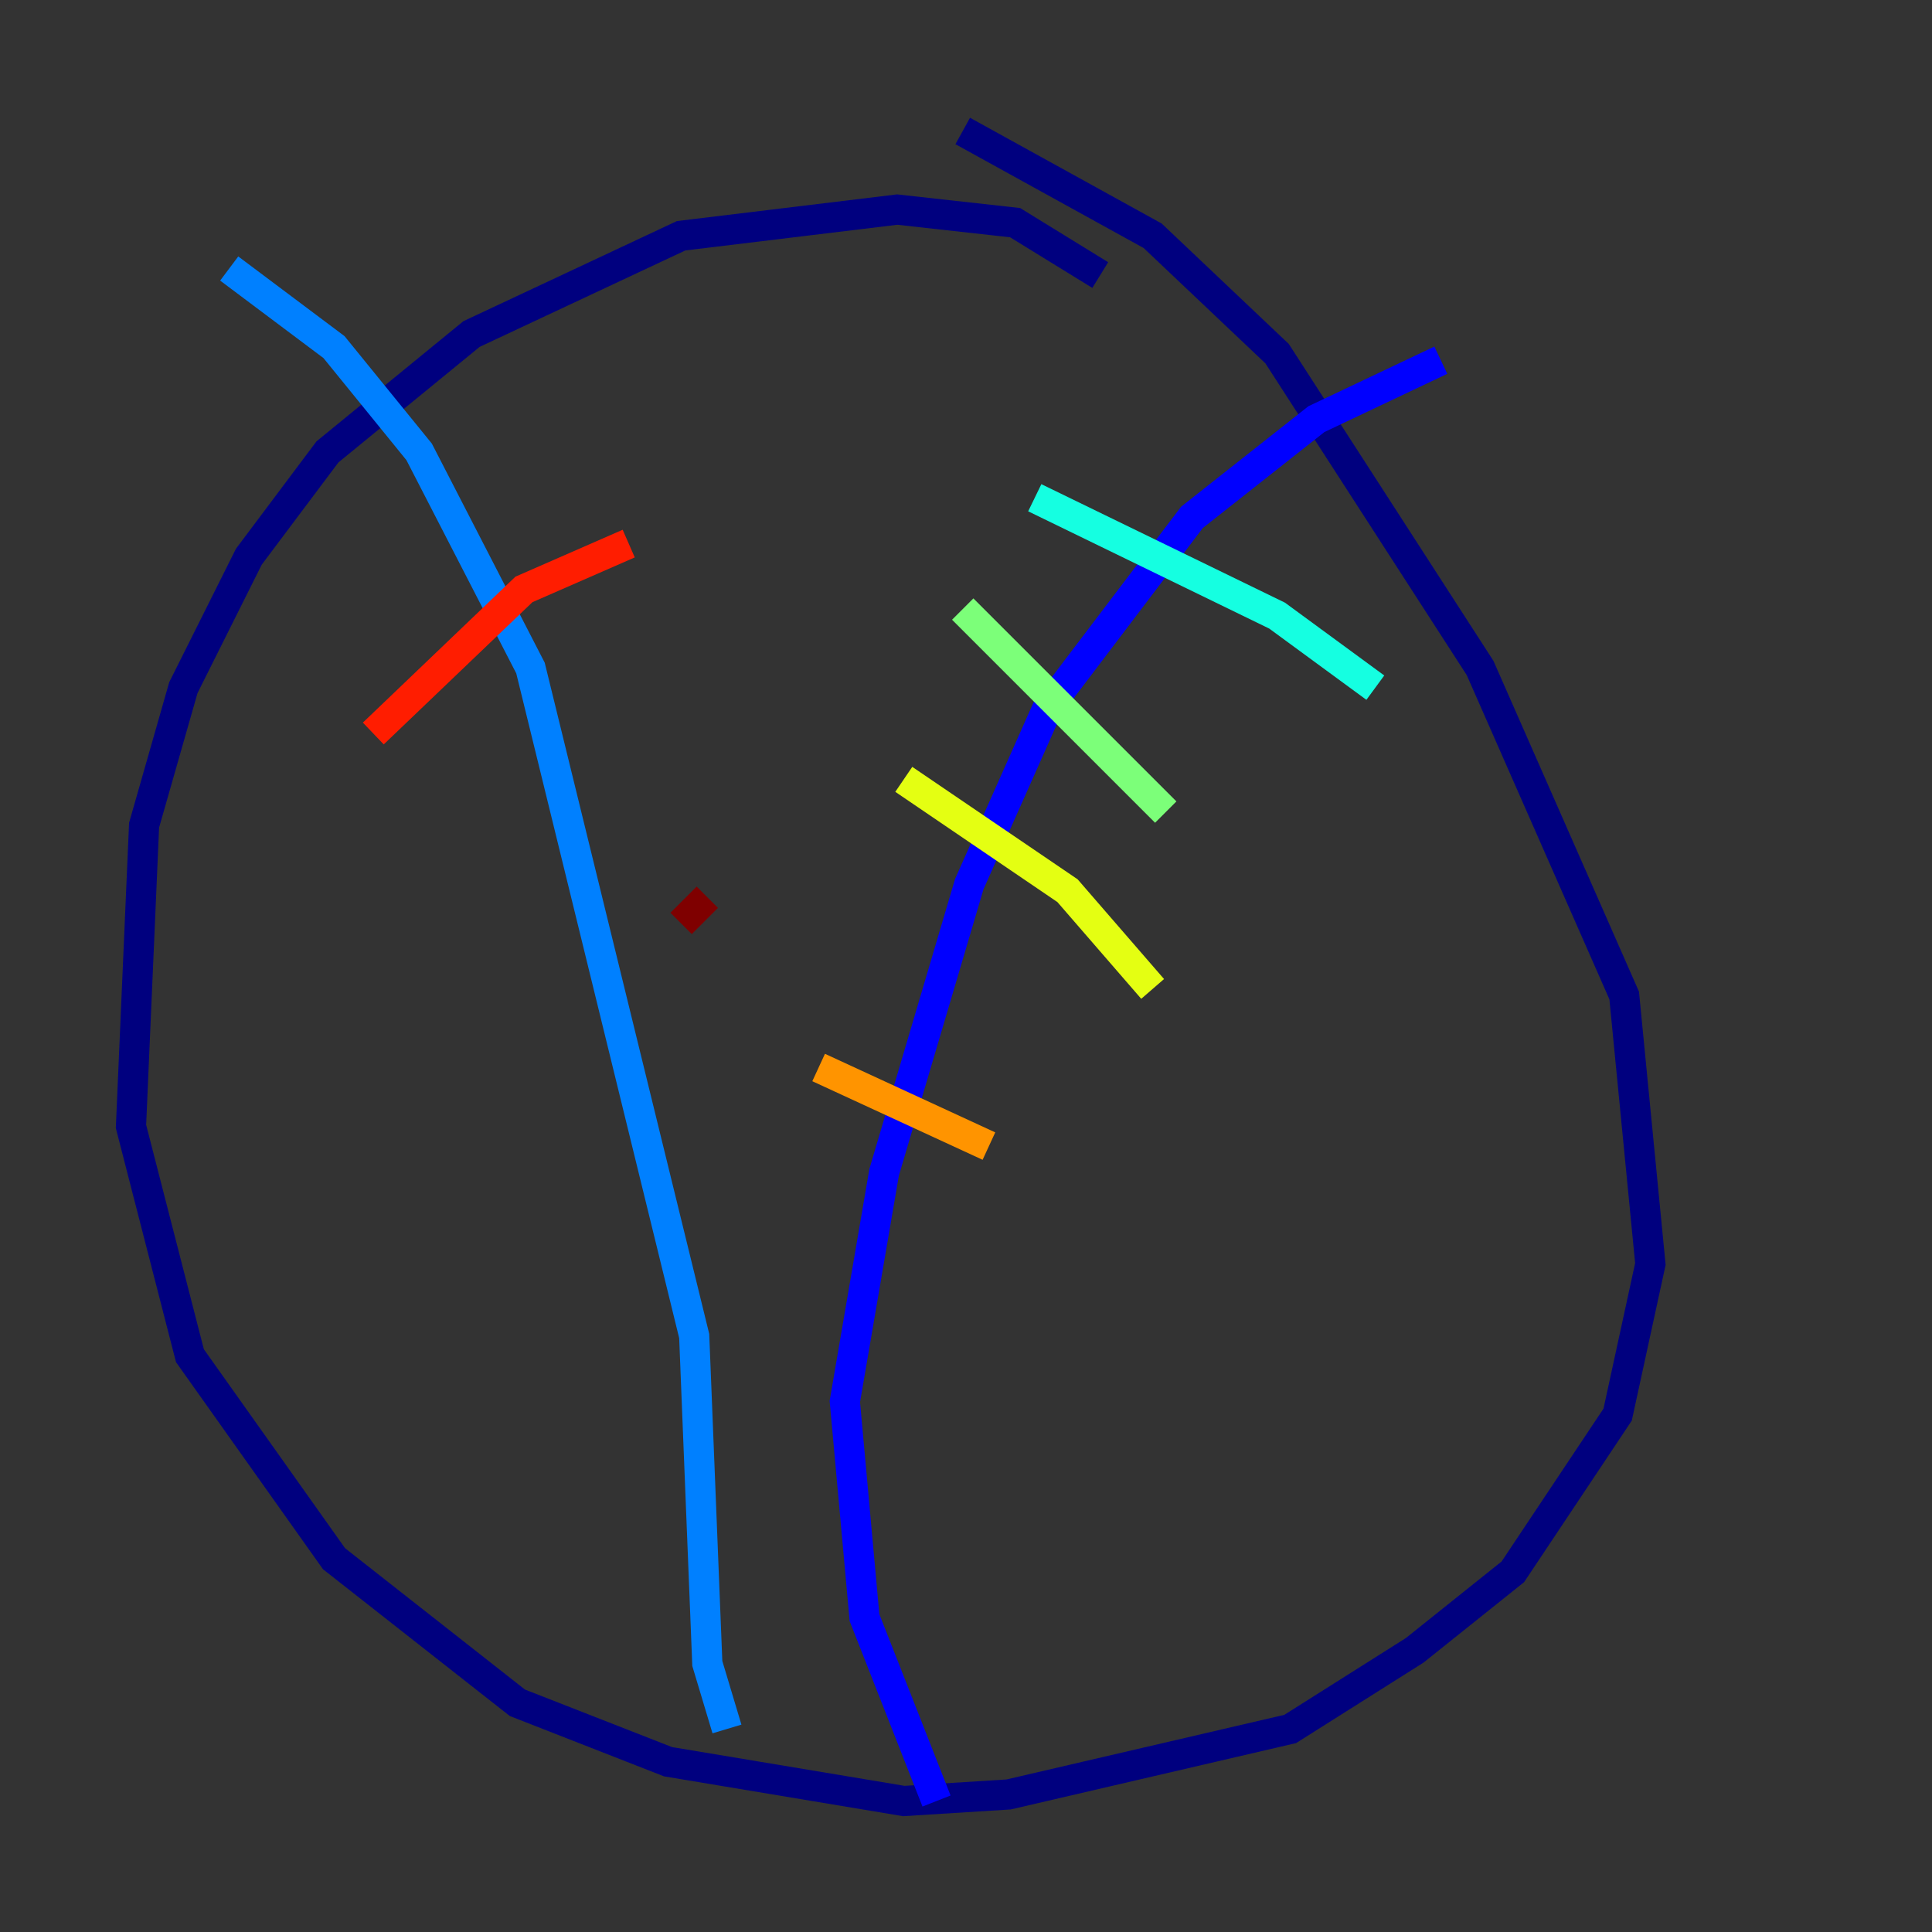 <?xml version="1.0" encoding="utf-8" ?>
<svg baseProfile="tiny" height="128" version="1.2" viewBox="0,0,128,128" width="128" xmlns="http://www.w3.org/2000/svg" xmlns:ev="http://www.w3.org/2001/xml-events" xmlns:xlink="http://www.w3.org/1999/xlink"><rect x="0" y="0" width="128" height="128" fill="#333333" stroke="none"/><defs /><polyline fill="none" points="72.895,18.224 67.254,14.752 59.444,13.885 45.125,15.62 31.241,22.129 21.695,29.939 16.488,36.881 12.149,45.559 9.546,54.671 8.678,74.63 12.583,89.817 22.129,103.268 34.278,112.814 44.258,116.719 59.878,119.322 66.82,118.888 85.478,114.549 93.722,109.342 100.231,104.136 107.173,93.722 109.342,83.742 107.607,65.953 98.061,44.258 84.61,23.43 76.366,15.62 63.783,8.678" stroke="#00007f" stroke-width="2" /><polyline fill="none" points="62.047,119.322 57.275,107.173 55.973,92.854 58.576,77.668 64.217,58.576 69.424,46.861 78.969,34.278 87.214,27.77 95.458,23.864" stroke="#0000ff" stroke-width="2" /><polyline fill="none" points="48.163,114.549 46.861,110.21 45.993,88.515 35.146,44.258 27.77,29.939 22.129,22.997 15.186,17.79" stroke="#0080ff" stroke-width="2" /><polyline fill="none" points="68.556,32.976 84.61,40.786 91.119,45.559" stroke="#15ffe1" stroke-width="2" /><polyline fill="none" points="63.783,40.352 77.234,53.803" stroke="#7cff79" stroke-width="2" /><polyline fill="none" points="59.878,51.634 70.725,59.01 76.366,65.519" stroke="#e4ff12" stroke-width="2" /><polyline fill="none" points="54.237,70.725 65.519,75.932" stroke="#ff9400" stroke-width="2" /><polyline fill="none" points="41.654,36.014 34.712,39.051 24.732,48.597" stroke="#ff1d00" stroke-width="2" /><polyline fill="none" points="46.861,59.444 45.125,61.18" stroke="#7f0000" stroke-width="2" /></svg>